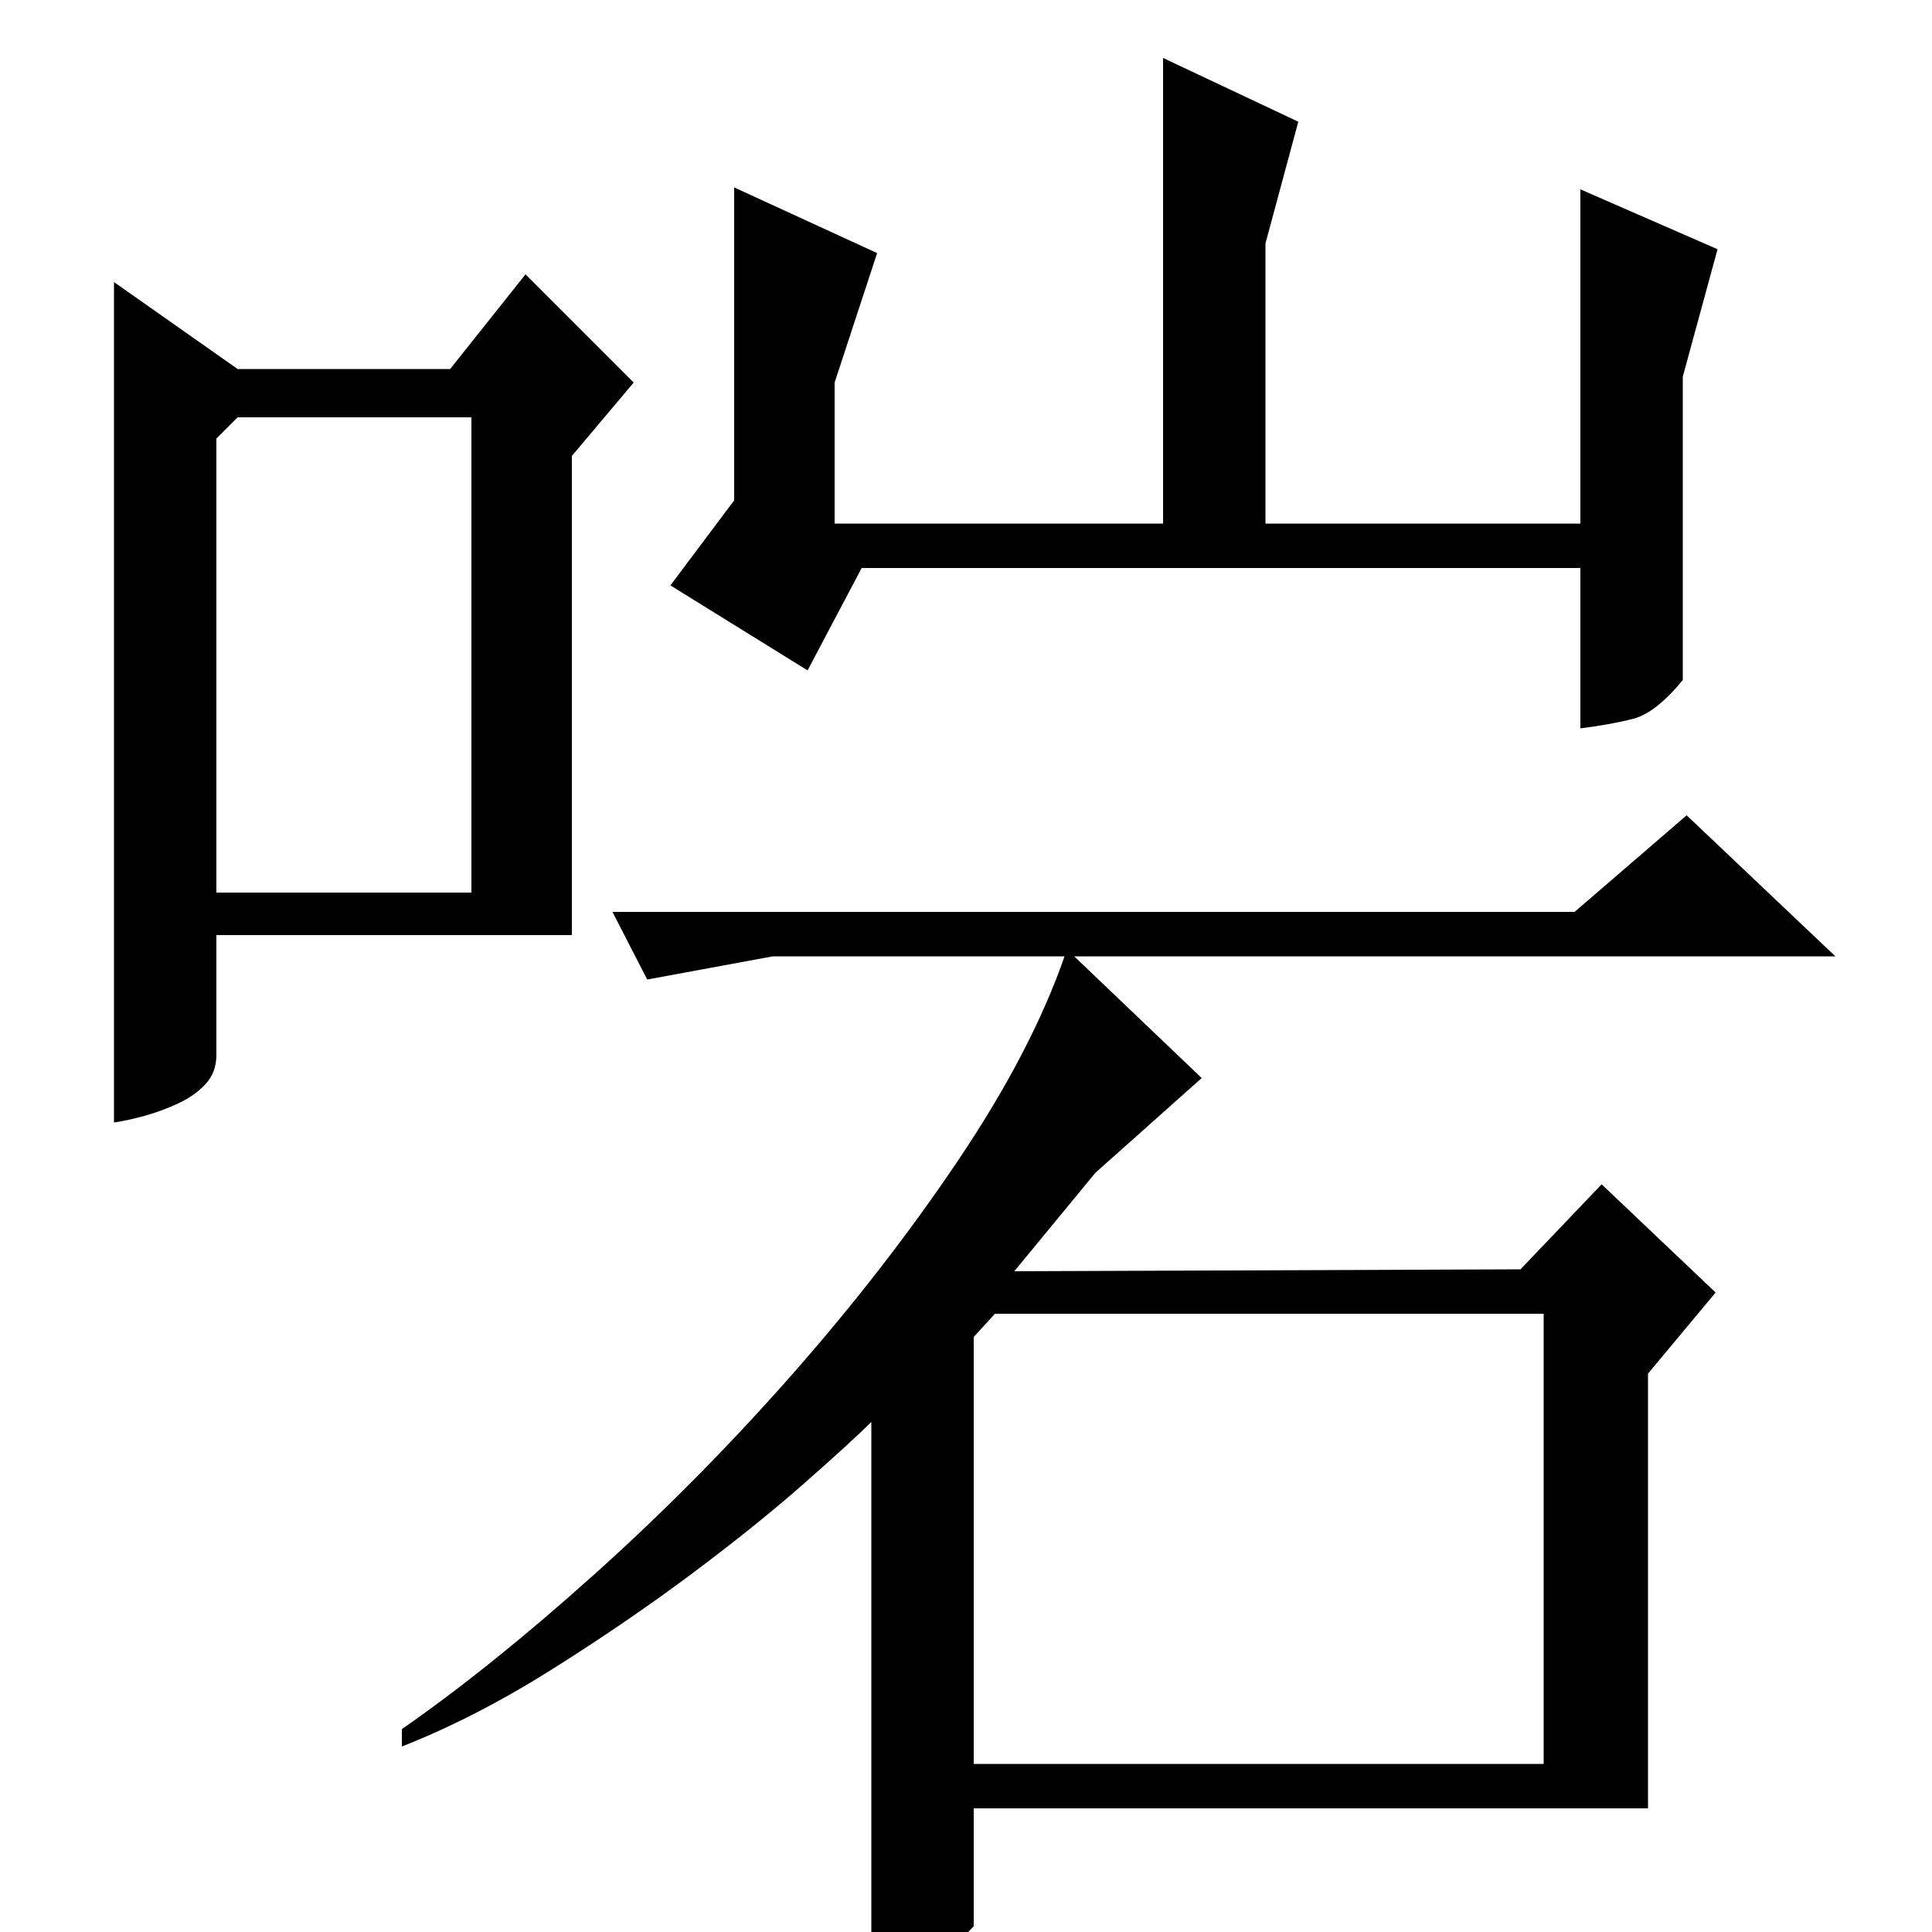 <?xml version="1.0" standalone="no"?>
<!DOCTYPE svg PUBLIC "-//W3C//DTD SVG 1.1//EN" "http://www.w3.org/Graphics/SVG/1.1/DTD/svg11.dtd" >
<svg xmlns="http://www.w3.org/2000/svg" xmlns:xlink="http://www.w3.org/1999/xlink" version="1.1" viewBox="0 -200 1000 1000">
  <g transform="matrix(1 0 0 -1 0 800)">
   <path fill="currentColor"
d="M787 343l42 44l59 -56l-35 -42v-225h-349v-61q-10 -11 -23 -21t-30 -10v292q-10 -10 -35 -32t-58.5 -47t-72.5 -49.5t-77 -39.5v9q46 32 99.5 80t102 103t86.5 111.5t55 105.5h-151l-65 -12l-18 35h498l58 50l77 -73h-394l66 -63l-55 -49l-42 -51zM123 809h110l39 49
l56 -56l-32 -38v-248h-184v-62q0 -9 -5.5 -15t-14 -10t-17.5 -6.5t-16 -3.5v435zM504 87h295v233h-284l-11 -12v-221zM655 729h163v173l71 -31l-18 -66v-157q-14 -17 -25.5 -20t-27.5 -5v83h-372l-28 -53l-71 44l33 44v162l74 -34l-22 -67v-73h170v241l70 -33l-17 -63v-145z
M112 773v-235h132v246h-121z" />
  </g>

</svg>
